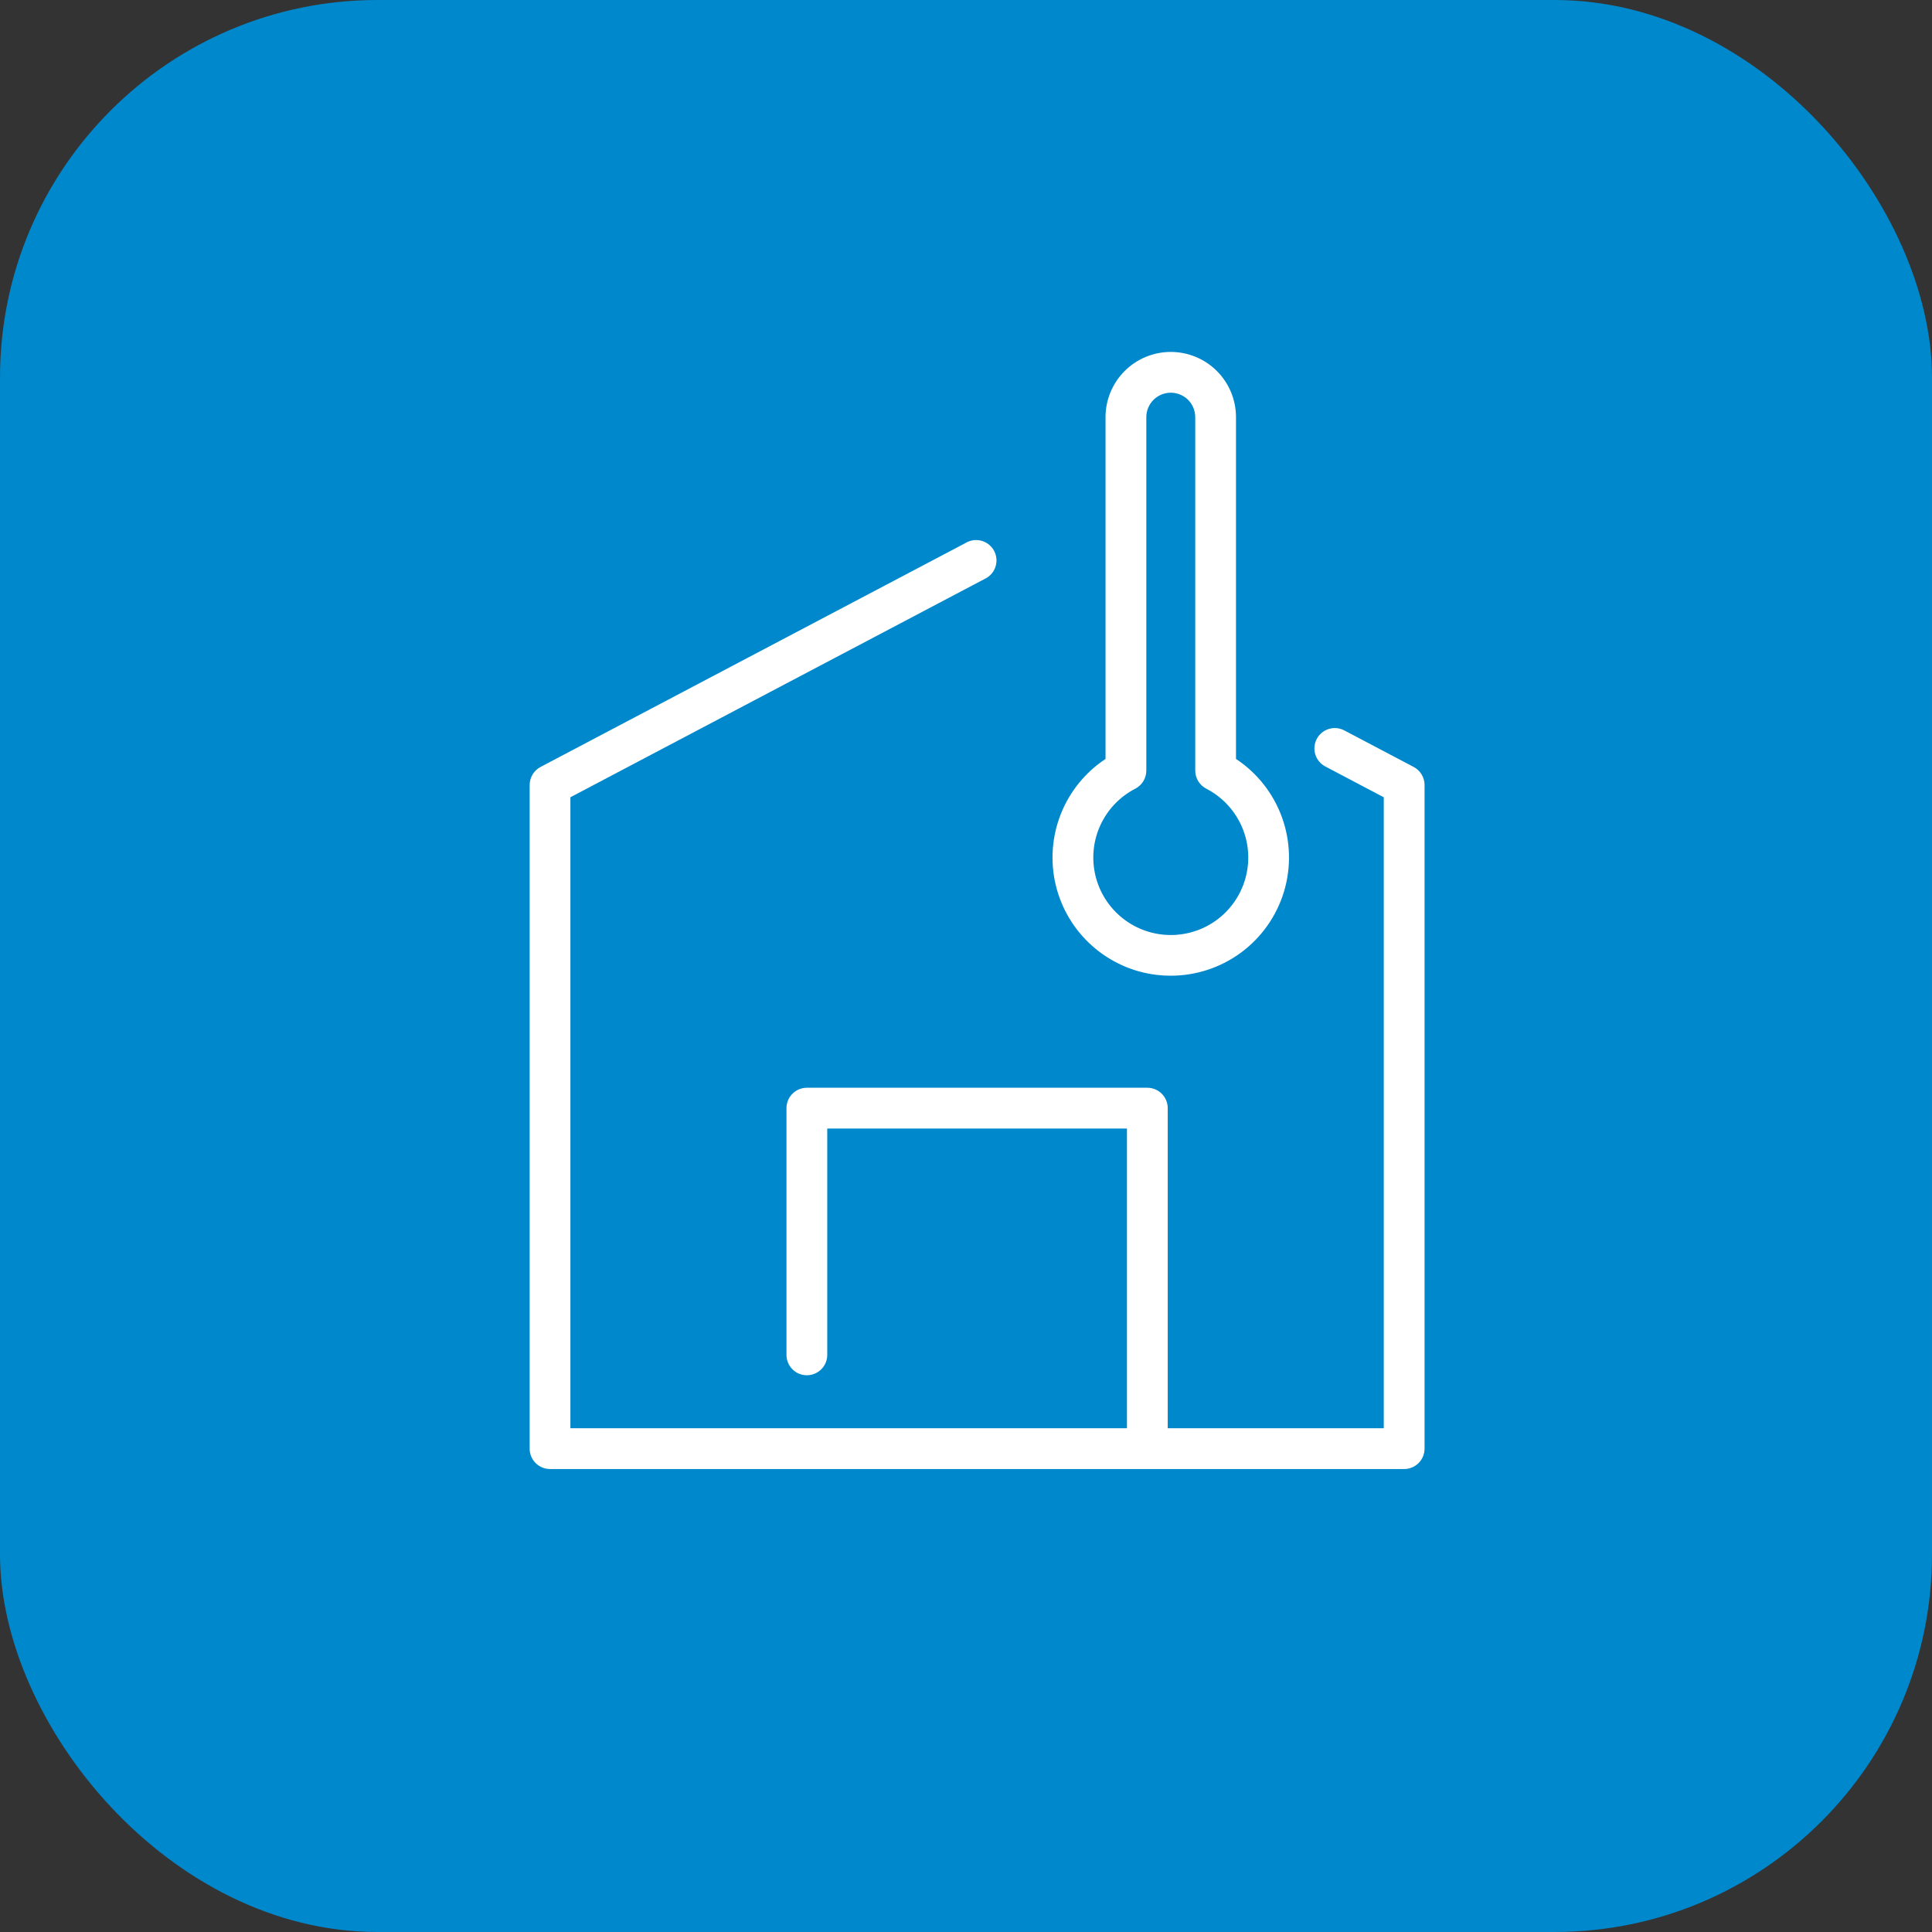 <svg width="87" height="87" viewBox="0 0 87 87" fill="none" xmlns="http://www.w3.org/2000/svg">
<rect x="0" y="0" width="87" height="87" fill="#333333" stroke="none"/>
<rect width="87" height="87" rx="17" fill="#0088CC"/>
<path d="M63.66 34.537L60.535 32.891C60.32 32.777 60.068 32.754 59.836 32.826C59.603 32.898 59.409 33.059 59.295 33.275C59.182 33.49 59.158 33.742 59.23 33.975C59.302 34.207 59.464 34.402 59.679 34.515L62.313 35.903V64.316H52.584V49.901C52.584 49.658 52.488 49.424 52.316 49.252C52.143 49.08 51.91 48.983 51.666 48.983H36.334C36.09 48.983 35.856 49.08 35.684 49.252C35.512 49.424 35.416 49.658 35.416 49.901V61.011C35.416 61.255 35.512 61.488 35.684 61.661C35.856 61.833 36.09 61.929 36.334 61.929C36.577 61.929 36.81 61.833 36.983 61.661C37.155 61.488 37.252 61.255 37.252 61.011V50.819H50.748V64.316H25.686V35.901L44.428 26.024C44.629 25.903 44.776 25.709 44.839 25.483C44.902 25.257 44.876 25.016 44.767 24.808C44.657 24.601 44.472 24.444 44.25 24.368C44.028 24.293 43.785 24.305 43.572 24.403L24.34 34.537C24.193 34.615 24.069 34.732 23.983 34.875C23.896 35.018 23.851 35.182 23.851 35.349V65.234C23.851 65.478 23.947 65.711 24.119 65.883C24.292 66.055 24.525 66.152 24.769 66.152H63.231C63.475 66.152 63.708 66.055 63.88 65.883C64.053 65.711 64.149 65.478 64.149 65.234V35.345C64.149 35.179 64.103 35.016 64.016 34.873C63.93 34.731 63.807 34.615 63.66 34.537Z" fill="white"/>
<path d="M52.092 43.901C52.297 43.925 52.503 43.937 52.709 43.937C53.854 43.94 54.97 43.573 55.89 42.892C56.81 42.21 57.486 41.25 57.818 40.154C58.149 39.058 58.118 37.884 57.729 36.807C57.34 35.73 56.614 34.807 55.658 34.175V18.785C55.658 18.006 55.349 17.259 54.798 16.708C54.247 16.157 53.5 15.848 52.721 15.848C51.942 15.848 51.195 16.157 50.644 16.708C50.093 17.259 49.783 18.006 49.783 18.785V34.176C48.874 34.777 48.17 35.644 47.769 36.658C47.368 37.672 47.288 38.785 47.539 39.846C47.791 40.907 48.363 41.865 49.178 42.59C49.992 43.316 51.009 43.773 52.092 43.901ZM51.124 35.515C51.273 35.438 51.399 35.321 51.486 35.177C51.574 35.033 51.62 34.868 51.62 34.7V18.785C51.62 18.493 51.736 18.213 51.943 18.006C52.149 17.8 52.429 17.684 52.722 17.684C53.014 17.684 53.294 17.8 53.501 18.006C53.707 18.213 53.823 18.493 53.823 18.785V34.7C53.823 34.868 53.87 35.033 53.957 35.177C54.045 35.321 54.17 35.438 54.32 35.515C55.015 35.873 55.57 36.455 55.895 37.166C56.22 37.878 56.297 38.678 56.112 39.439C55.928 40.199 55.494 40.875 54.879 41.359C54.264 41.843 53.504 42.105 52.722 42.105C51.939 42.105 51.18 41.843 50.565 41.359C49.95 40.875 49.515 40.199 49.331 39.439C49.147 38.678 49.223 37.878 49.548 37.166C49.873 36.455 50.428 35.873 51.124 35.515Z" fill="white"/>
</svg>
